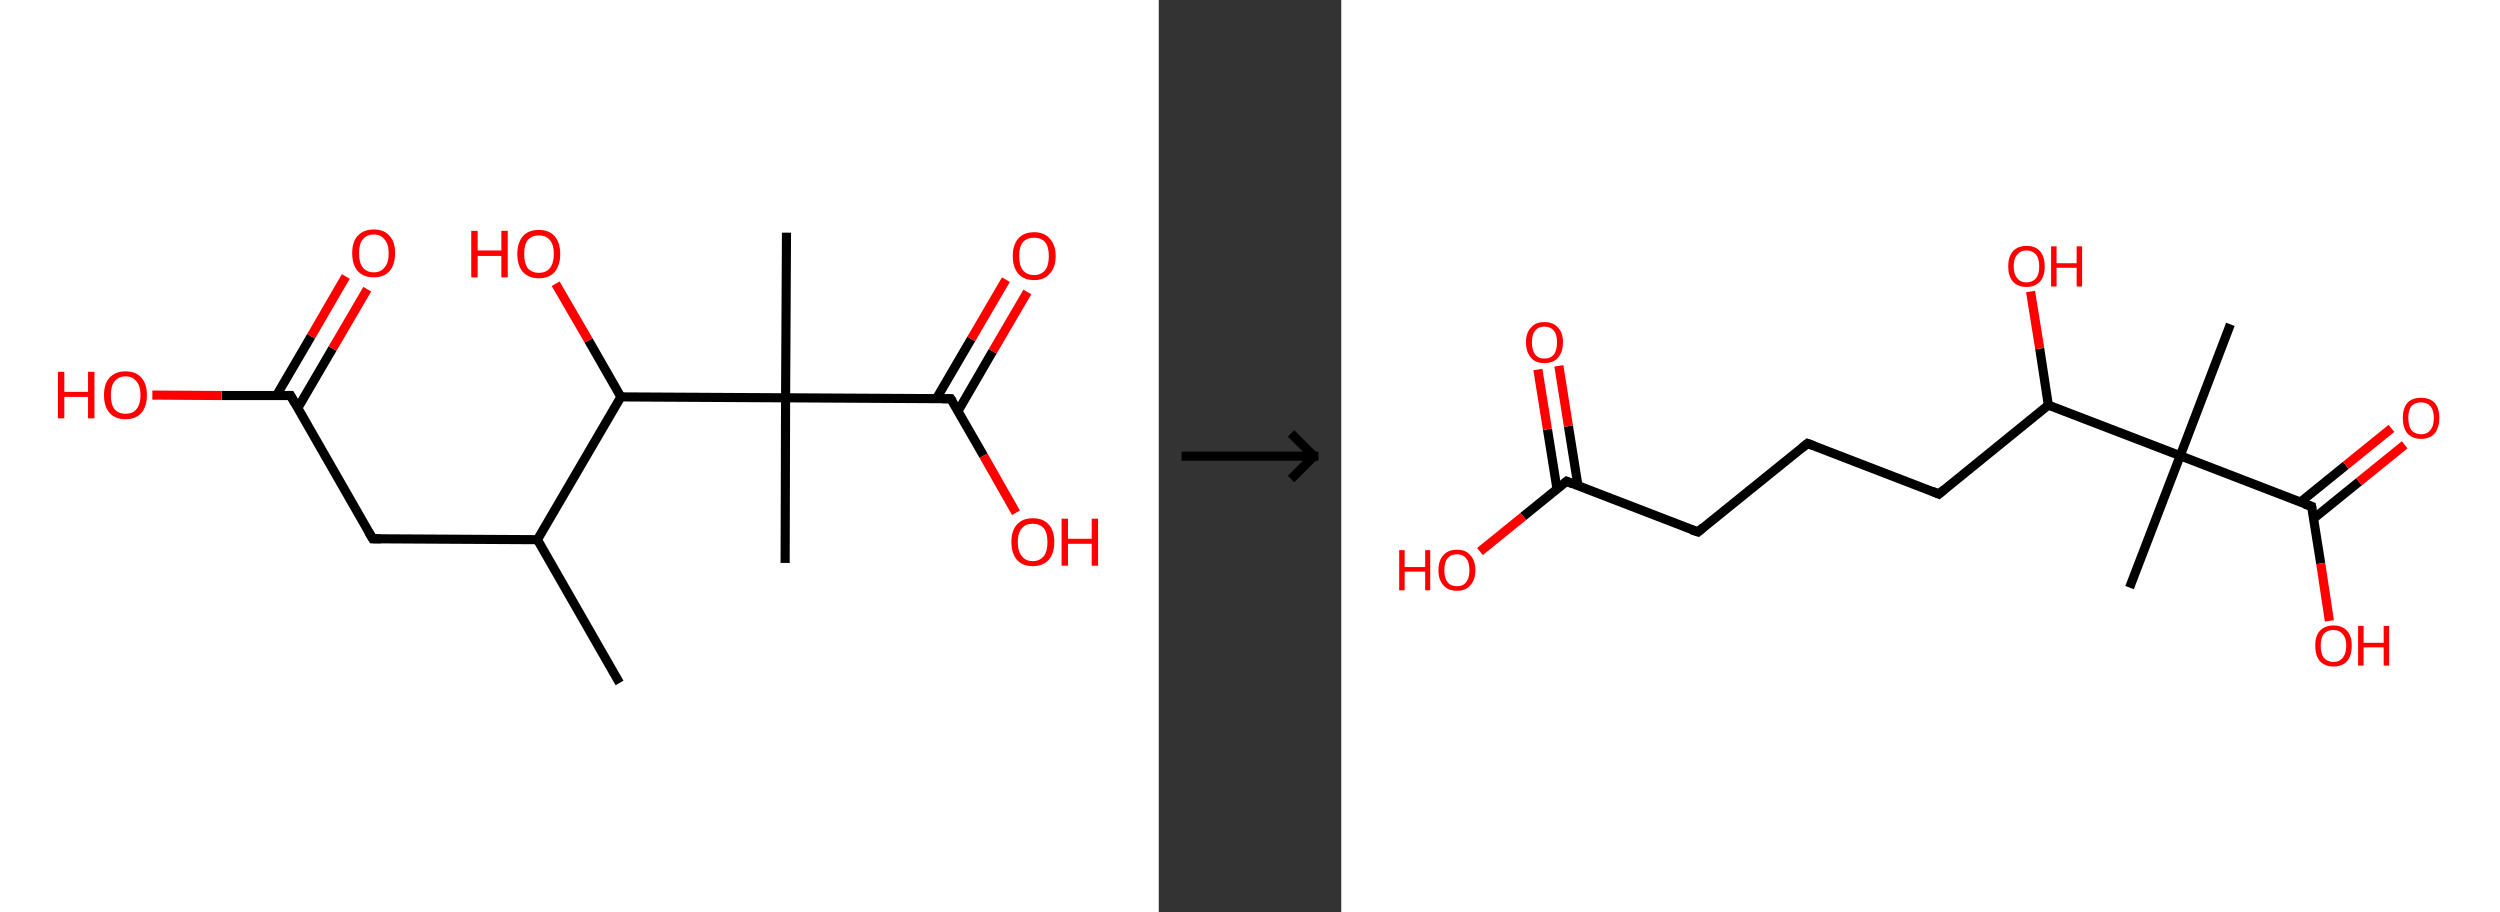 <?xml version='1.0' encoding='ASCII' standalone='yes'?>
<svg xmlns="http://www.w3.org/2000/svg" xmlns:xlink="http://www.w3.org/1999/xlink" version="1.1" width="548.0px" viewBox="0 0 548.0 200.0" height="200.0px">
  <rect x="0" y="0" width="548.0" height="200.0" fill="#333333" stroke="none"/>
  <g>
    <g transform="translate(0, 0) scale(1 1) "><!-- END OF HEADER -->
<rect style="opacity:1.0;fill:#FFFFFF;stroke:none" width="254.0" height="200.0" x="0.0" y="0.0"> </rect>
<path class="bond-0 atom-0 atom-1" d="M 135.8,149.7 L 117.8,118.3" style="fill:none;fill-rule:evenodd;stroke:#000000;stroke-width:2.0px;stroke-linecap:butt;stroke-linejoin:miter;stroke-opacity:1"/>
<path class="bond-1 atom-1 atom-2" d="M 117.8,118.3 L 81.7,118.1" style="fill:none;fill-rule:evenodd;stroke:#000000;stroke-width:2.0px;stroke-linecap:butt;stroke-linejoin:miter;stroke-opacity:1"/>
<path class="bond-2 atom-2 atom-3" d="M 81.7,118.1 L 63.7,86.7" style="fill:none;fill-rule:evenodd;stroke:#000000;stroke-width:2.0px;stroke-linecap:butt;stroke-linejoin:miter;stroke-opacity:1"/>
<path class="bond-3 atom-3 atom-4" d="M 65.3,89.4 L 72.9,76.4" style="fill:none;fill-rule:evenodd;stroke:#000000;stroke-width:2.0px;stroke-linecap:butt;stroke-linejoin:miter;stroke-opacity:1"/>
<path class="bond-3 atom-3 atom-4" d="M 72.9,76.4 L 80.5,63.4" style="fill:none;fill-rule:evenodd;stroke:#FF0000;stroke-width:2.0px;stroke-linecap:butt;stroke-linejoin:miter;stroke-opacity:1"/>
<path class="bond-3 atom-3 atom-4" d="M 60.6,86.7 L 68.2,73.7" style="fill:none;fill-rule:evenodd;stroke:#000000;stroke-width:2.0px;stroke-linecap:butt;stroke-linejoin:miter;stroke-opacity:1"/>
<path class="bond-3 atom-3 atom-4" d="M 68.2,73.7 L 75.8,60.6" style="fill:none;fill-rule:evenodd;stroke:#FF0000;stroke-width:2.0px;stroke-linecap:butt;stroke-linejoin:miter;stroke-opacity:1"/>
<path class="bond-4 atom-3 atom-5" d="M 63.7,86.7 L 48.6,86.7" style="fill:none;fill-rule:evenodd;stroke:#000000;stroke-width:2.0px;stroke-linecap:butt;stroke-linejoin:miter;stroke-opacity:1"/>
<path class="bond-4 atom-3 atom-5" d="M 48.6,86.7 L 33.4,86.6" style="fill:none;fill-rule:evenodd;stroke:#FF0000;stroke-width:2.0px;stroke-linecap:butt;stroke-linejoin:miter;stroke-opacity:1"/>
<path class="bond-5 atom-1 atom-6" d="M 117.8,118.3 L 136.1,87.0" style="fill:none;fill-rule:evenodd;stroke:#000000;stroke-width:2.0px;stroke-linecap:butt;stroke-linejoin:miter;stroke-opacity:1"/>
<path class="bond-6 atom-6 atom-7" d="M 136.1,87.0 L 129.0,74.6" style="fill:none;fill-rule:evenodd;stroke:#000000;stroke-width:2.0px;stroke-linecap:butt;stroke-linejoin:miter;stroke-opacity:1"/>
<path class="bond-6 atom-6 atom-7" d="M 129.0,74.6 L 121.8,62.2" style="fill:none;fill-rule:evenodd;stroke:#FF0000;stroke-width:2.0px;stroke-linecap:butt;stroke-linejoin:miter;stroke-opacity:1"/>
<path class="bond-7 atom-6 atom-8" d="M 136.1,87.0 L 172.2,87.2" style="fill:none;fill-rule:evenodd;stroke:#000000;stroke-width:2.0px;stroke-linecap:butt;stroke-linejoin:miter;stroke-opacity:1"/>
<path class="bond-8 atom-8 atom-9" d="M 172.2,87.2 L 172.4,51.0" style="fill:none;fill-rule:evenodd;stroke:#000000;stroke-width:2.0px;stroke-linecap:butt;stroke-linejoin:miter;stroke-opacity:1"/>
<path class="bond-9 atom-8 atom-10" d="M 172.2,87.2 L 172.1,123.4" style="fill:none;fill-rule:evenodd;stroke:#000000;stroke-width:2.0px;stroke-linecap:butt;stroke-linejoin:miter;stroke-opacity:1"/>
<path class="bond-10 atom-8 atom-11" d="M 172.2,87.2 L 208.4,87.4" style="fill:none;fill-rule:evenodd;stroke:#000000;stroke-width:2.0px;stroke-linecap:butt;stroke-linejoin:miter;stroke-opacity:1"/>
<path class="bond-11 atom-11 atom-12" d="M 210.0,90.1 L 217.6,77.0" style="fill:none;fill-rule:evenodd;stroke:#000000;stroke-width:2.0px;stroke-linecap:butt;stroke-linejoin:miter;stroke-opacity:1"/>
<path class="bond-11 atom-11 atom-12" d="M 217.6,77.0 L 225.2,64.0" style="fill:none;fill-rule:evenodd;stroke:#FF0000;stroke-width:2.0px;stroke-linecap:butt;stroke-linejoin:miter;stroke-opacity:1"/>
<path class="bond-11 atom-11 atom-12" d="M 205.3,87.3 L 212.9,74.3" style="fill:none;fill-rule:evenodd;stroke:#000000;stroke-width:2.0px;stroke-linecap:butt;stroke-linejoin:miter;stroke-opacity:1"/>
<path class="bond-11 atom-11 atom-12" d="M 212.9,74.3 L 220.5,61.3" style="fill:none;fill-rule:evenodd;stroke:#FF0000;stroke-width:2.0px;stroke-linecap:butt;stroke-linejoin:miter;stroke-opacity:1"/>
<path class="bond-12 atom-11 atom-13" d="M 208.4,87.4 L 215.6,99.9" style="fill:none;fill-rule:evenodd;stroke:#000000;stroke-width:2.0px;stroke-linecap:butt;stroke-linejoin:miter;stroke-opacity:1"/>
<path class="bond-12 atom-11 atom-13" d="M 215.6,99.9 L 222.7,112.4" style="fill:none;fill-rule:evenodd;stroke:#FF0000;stroke-width:2.0px;stroke-linecap:butt;stroke-linejoin:miter;stroke-opacity:1"/>
<path d="M 83.5,118.1 L 81.7,118.1 L 80.8,116.6" style="fill:none;stroke:#000000;stroke-width:2.0px;stroke-linecap:butt;stroke-linejoin:miter;stroke-opacity:1;"/>
<path d="M 64.6,88.3 L 63.7,86.7 L 62.9,86.7" style="fill:none;stroke:#000000;stroke-width:2.0px;stroke-linecap:butt;stroke-linejoin:miter;stroke-opacity:1;"/>
<path d="M 206.6,87.4 L 208.4,87.4 L 208.8,88.0" style="fill:none;stroke:#000000;stroke-width:2.0px;stroke-linecap:butt;stroke-linejoin:miter;stroke-opacity:1;"/>
<path class="atom-4" d="M 77.2 55.5 Q 77.2 53.0, 78.4 51.7 Q 79.7 50.3, 81.9 50.3 Q 84.2 50.3, 85.4 51.7 Q 86.6 53.0, 86.6 55.5 Q 86.6 58.0, 85.4 59.4 Q 84.2 60.8, 81.9 60.8 Q 79.7 60.8, 78.4 59.4 Q 77.2 58.0, 77.2 55.5 M 81.9 59.7 Q 83.5 59.7, 84.3 58.6 Q 85.2 57.6, 85.2 55.5 Q 85.2 53.5, 84.3 52.5 Q 83.5 51.4, 81.9 51.4 Q 80.4 51.4, 79.5 52.5 Q 78.7 53.5, 78.7 55.5 Q 78.7 57.6, 79.5 58.6 Q 80.4 59.7, 81.9 59.7 " fill="#FF0000"/>
<path class="atom-5" d="M 12.7 81.5 L 14.1 81.5 L 14.1 85.9 L 19.3 85.9 L 19.3 81.5 L 20.7 81.5 L 20.7 91.7 L 19.3 91.7 L 19.3 87.0 L 14.1 87.0 L 14.1 91.7 L 12.7 91.7 L 12.7 81.5 " fill="#FF0000"/>
<path class="atom-5" d="M 22.8 86.6 Q 22.8 84.1, 24.0 82.8 Q 25.3 81.4, 27.5 81.4 Q 29.8 81.4, 31.0 82.8 Q 32.2 84.1, 32.2 86.6 Q 32.2 89.1, 31.0 90.5 Q 29.8 91.9, 27.5 91.9 Q 25.3 91.9, 24.0 90.5 Q 22.8 89.1, 22.8 86.6 M 27.5 90.7 Q 29.1 90.7, 29.9 89.7 Q 30.8 88.6, 30.8 86.6 Q 30.8 84.6, 29.9 83.6 Q 29.1 82.5, 27.5 82.5 Q 26.0 82.5, 25.1 83.6 Q 24.3 84.6, 24.3 86.6 Q 24.3 88.7, 25.1 89.7 Q 26.0 90.7, 27.5 90.7 " fill="#FF0000"/>
<path class="atom-7" d="M 103.3 50.6 L 104.7 50.6 L 104.7 54.9 L 109.9 54.9 L 109.9 50.6 L 111.3 50.6 L 111.3 60.8 L 109.9 60.8 L 109.9 56.1 L 104.7 56.1 L 104.7 60.8 L 103.3 60.8 L 103.3 50.6 " fill="#FF0000"/>
<path class="atom-7" d="M 113.4 55.7 Q 113.4 53.2, 114.6 51.8 Q 115.8 50.4, 118.1 50.4 Q 120.4 50.4, 121.6 51.8 Q 122.8 53.2, 122.8 55.7 Q 122.8 58.1, 121.6 59.6 Q 120.4 61.0, 118.1 61.0 Q 115.9 61.0, 114.6 59.6 Q 113.4 58.2, 113.4 55.7 M 118.1 59.8 Q 119.7 59.8, 120.5 58.8 Q 121.4 57.7, 121.4 55.7 Q 121.4 53.6, 120.5 52.6 Q 119.7 51.6, 118.1 51.6 Q 116.6 51.6, 115.7 52.6 Q 114.9 53.6, 114.9 55.7 Q 114.9 57.7, 115.7 58.8 Q 116.6 59.8, 118.1 59.8 " fill="#FF0000"/>
<path class="atom-12" d="M 222.0 56.1 Q 222.0 53.7, 223.2 52.3 Q 224.4 50.9, 226.7 50.9 Q 228.9 50.9, 230.1 52.3 Q 231.4 53.7, 231.4 56.1 Q 231.4 58.6, 230.1 60.0 Q 228.9 61.4, 226.7 61.4 Q 224.4 61.4, 223.2 60.0 Q 222.0 58.6, 222.0 56.1 M 226.7 60.3 Q 228.2 60.3, 229.1 59.2 Q 229.9 58.2, 229.9 56.1 Q 229.9 54.1, 229.1 53.1 Q 228.2 52.1, 226.7 52.1 Q 225.1 52.1, 224.2 53.1 Q 223.4 54.1, 223.4 56.1 Q 223.4 58.2, 224.2 59.2 Q 225.1 60.3, 226.7 60.3 " fill="#FF0000"/>
<path class="atom-13" d="M 221.7 118.8 Q 221.7 116.3, 222.9 115.0 Q 224.1 113.6, 226.4 113.6 Q 228.7 113.6, 229.9 115.0 Q 231.1 116.3, 231.1 118.8 Q 231.1 121.3, 229.9 122.7 Q 228.6 124.1, 226.4 124.1 Q 224.1 124.1, 222.9 122.7 Q 221.7 121.3, 221.7 118.8 M 226.4 123.0 Q 227.9 123.0, 228.8 121.9 Q 229.6 120.9, 229.6 118.8 Q 229.6 116.8, 228.8 115.8 Q 227.9 114.8, 226.4 114.8 Q 224.8 114.8, 224.0 115.8 Q 223.1 116.8, 223.1 118.8 Q 223.1 120.9, 224.0 121.9 Q 224.8 123.0, 226.4 123.0 " fill="#FF0000"/>
<path class="atom-13" d="M 232.7 113.7 L 234.1 113.7 L 234.1 118.1 L 239.3 118.1 L 239.3 113.7 L 240.7 113.7 L 240.7 124.0 L 239.3 124.0 L 239.3 119.2 L 234.1 119.2 L 234.1 124.0 L 232.7 124.0 L 232.7 113.7 " fill="#FF0000"/>
</g>
    <g transform="translate(254, 0) scale(1 1) "><line x1="5" y1="100" x2="35" y2="100" style="stroke:rgb(0,0,0);stroke-width:2"/>
  <line x1="34" y1="100" x2="29" y2="95" style="stroke:rgb(0,0,0);stroke-width:2"/>
  <line x1="34" y1="100" x2="29" y2="105" style="stroke:rgb(0,0,0);stroke-width:2"/>
</g>
    <g transform="translate(294.0, 0) scale(1 1) "><!-- END OF HEADER -->
<rect style="opacity:1.0;fill:#FFFFFF;stroke:none" width="254.0" height="200.0" x="0.0" y="0.0"> </rect>
<path class="bond-0 atom-0 atom-1" d="M 194.9,71.1 L 183.9,99.9" style="fill:none;fill-rule:evenodd;stroke:#000000;stroke-width:2.0px;stroke-linecap:butt;stroke-linejoin:miter;stroke-opacity:1"/>
<path class="bond-1 atom-1 atom-2" d="M 183.9,99.9 L 172.8,128.8" style="fill:none;fill-rule:evenodd;stroke:#000000;stroke-width:2.0px;stroke-linecap:butt;stroke-linejoin:miter;stroke-opacity:1"/>
<path class="bond-2 atom-1 atom-3" d="M 183.9,99.9 L 212.7,111.0" style="fill:none;fill-rule:evenodd;stroke:#000000;stroke-width:2.0px;stroke-linecap:butt;stroke-linejoin:miter;stroke-opacity:1"/>
<path class="bond-3 atom-3 atom-4" d="M 213.1,113.7 L 223.1,105.6" style="fill:none;fill-rule:evenodd;stroke:#000000;stroke-width:2.0px;stroke-linecap:butt;stroke-linejoin:miter;stroke-opacity:1"/>
<path class="bond-3 atom-3 atom-4" d="M 223.1,105.6 L 233.1,97.5" style="fill:none;fill-rule:evenodd;stroke:#FF0000;stroke-width:2.0px;stroke-linecap:butt;stroke-linejoin:miter;stroke-opacity:1"/>
<path class="bond-3 atom-3 atom-4" d="M 210.2,110.1 L 220.2,102.0" style="fill:none;fill-rule:evenodd;stroke:#000000;stroke-width:2.0px;stroke-linecap:butt;stroke-linejoin:miter;stroke-opacity:1"/>
<path class="bond-3 atom-3 atom-4" d="M 220.2,102.0 L 230.2,93.9" style="fill:none;fill-rule:evenodd;stroke:#FF0000;stroke-width:2.0px;stroke-linecap:butt;stroke-linejoin:miter;stroke-opacity:1"/>
<path class="bond-4 atom-3 atom-5" d="M 212.7,111.0 L 214.7,123.5" style="fill:none;fill-rule:evenodd;stroke:#000000;stroke-width:2.0px;stroke-linecap:butt;stroke-linejoin:miter;stroke-opacity:1"/>
<path class="bond-4 atom-3 atom-5" d="M 214.7,123.5 L 216.6,136.1" style="fill:none;fill-rule:evenodd;stroke:#FF0000;stroke-width:2.0px;stroke-linecap:butt;stroke-linejoin:miter;stroke-opacity:1"/>
<path class="bond-5 atom-1 atom-6" d="M 183.9,99.9 L 155.0,88.8" style="fill:none;fill-rule:evenodd;stroke:#000000;stroke-width:2.0px;stroke-linecap:butt;stroke-linejoin:miter;stroke-opacity:1"/>
<path class="bond-6 atom-6 atom-7" d="M 155.0,88.8 L 153.1,76.4" style="fill:none;fill-rule:evenodd;stroke:#000000;stroke-width:2.0px;stroke-linecap:butt;stroke-linejoin:miter;stroke-opacity:1"/>
<path class="bond-6 atom-6 atom-7" d="M 153.1,76.4 L 151.1,63.9" style="fill:none;fill-rule:evenodd;stroke:#FF0000;stroke-width:2.0px;stroke-linecap:butt;stroke-linejoin:miter;stroke-opacity:1"/>
<path class="bond-7 atom-6 atom-8" d="M 155.0,88.8 L 131.0,108.3" style="fill:none;fill-rule:evenodd;stroke:#000000;stroke-width:2.0px;stroke-linecap:butt;stroke-linejoin:miter;stroke-opacity:1"/>
<path class="bond-8 atom-8 atom-9" d="M 131.0,108.3 L 102.2,97.2" style="fill:none;fill-rule:evenodd;stroke:#000000;stroke-width:2.0px;stroke-linecap:butt;stroke-linejoin:miter;stroke-opacity:1"/>
<path class="bond-9 atom-9 atom-10" d="M 102.2,97.2 L 78.2,116.6" style="fill:none;fill-rule:evenodd;stroke:#000000;stroke-width:2.0px;stroke-linecap:butt;stroke-linejoin:miter;stroke-opacity:1"/>
<path class="bond-10 atom-10 atom-11" d="M 78.2,116.6 L 49.4,105.5" style="fill:none;fill-rule:evenodd;stroke:#000000;stroke-width:2.0px;stroke-linecap:butt;stroke-linejoin:miter;stroke-opacity:1"/>
<path class="bond-11 atom-11 atom-12" d="M 51.9,106.5 L 49.8,93.4" style="fill:none;fill-rule:evenodd;stroke:#000000;stroke-width:2.0px;stroke-linecap:butt;stroke-linejoin:miter;stroke-opacity:1"/>
<path class="bond-11 atom-11 atom-12" d="M 49.8,93.4 L 47.7,80.2" style="fill:none;fill-rule:evenodd;stroke:#FF0000;stroke-width:2.0px;stroke-linecap:butt;stroke-linejoin:miter;stroke-opacity:1"/>
<path class="bond-11 atom-11 atom-12" d="M 47.3,107.2 L 45.2,94.1" style="fill:none;fill-rule:evenodd;stroke:#000000;stroke-width:2.0px;stroke-linecap:butt;stroke-linejoin:miter;stroke-opacity:1"/>
<path class="bond-11 atom-11 atom-12" d="M 45.2,94.1 L 43.1,81.0" style="fill:none;fill-rule:evenodd;stroke:#FF0000;stroke-width:2.0px;stroke-linecap:butt;stroke-linejoin:miter;stroke-opacity:1"/>
<path class="bond-12 atom-11 atom-13" d="M 49.4,105.5 L 39.9,113.2" style="fill:none;fill-rule:evenodd;stroke:#000000;stroke-width:2.0px;stroke-linecap:butt;stroke-linejoin:miter;stroke-opacity:1"/>
<path class="bond-12 atom-11 atom-13" d="M 39.9,113.2 L 30.4,120.9" style="fill:none;fill-rule:evenodd;stroke:#FF0000;stroke-width:2.0px;stroke-linecap:butt;stroke-linejoin:miter;stroke-opacity:1"/>
<path d="M 211.2,110.5 L 212.7,111.0 L 212.8,111.6" style="fill:none;stroke:#000000;stroke-width:2.0px;stroke-linecap:butt;stroke-linejoin:miter;stroke-opacity:1;"/>
<path d="M 132.2,107.3 L 131.0,108.3 L 129.6,107.7" style="fill:none;stroke:#000000;stroke-width:2.0px;stroke-linecap:butt;stroke-linejoin:miter;stroke-opacity:1;"/>
<path d="M 103.6,97.7 L 102.2,97.2 L 101.0,98.2" style="fill:none;stroke:#000000;stroke-width:2.0px;stroke-linecap:butt;stroke-linejoin:miter;stroke-opacity:1;"/>
<path d="M 79.4,115.6 L 78.2,116.6 L 76.7,116.1" style="fill:none;stroke:#000000;stroke-width:2.0px;stroke-linecap:butt;stroke-linejoin:miter;stroke-opacity:1;"/>
<path d="M 50.8,106.1 L 49.4,105.5 L 48.9,105.9" style="fill:none;stroke:#000000;stroke-width:2.0px;stroke-linecap:butt;stroke-linejoin:miter;stroke-opacity:1;"/>
<path class="atom-4" d="M 232.7 91.6 Q 232.7 89.5, 233.7 88.3 Q 234.7 87.2, 236.7 87.2 Q 238.6 87.2, 239.7 88.3 Q 240.7 89.5, 240.7 91.6 Q 240.7 93.7, 239.7 95.0 Q 238.6 96.2, 236.7 96.2 Q 234.8 96.2, 233.7 95.0 Q 232.7 93.8, 232.7 91.6 M 236.7 95.2 Q 238.0 95.2, 238.7 94.3 Q 239.5 93.4, 239.5 91.6 Q 239.5 89.9, 238.7 89.0 Q 238.0 88.2, 236.7 88.2 Q 235.4 88.2, 234.6 89.0 Q 233.9 89.9, 233.9 91.6 Q 233.9 93.4, 234.6 94.3 Q 235.4 95.2, 236.7 95.2 " fill="#FF0000"/>
<path class="atom-5" d="M 213.5 141.5 Q 213.5 139.4, 214.5 138.3 Q 215.6 137.1, 217.5 137.1 Q 219.4 137.1, 220.5 138.3 Q 221.5 139.4, 221.5 141.5 Q 221.5 143.7, 220.5 144.9 Q 219.4 146.1, 217.5 146.1 Q 215.6 146.1, 214.5 144.9 Q 213.5 143.7, 213.5 141.5 M 217.5 145.1 Q 218.8 145.1, 219.5 144.2 Q 220.3 143.3, 220.3 141.5 Q 220.3 139.8, 219.5 139.0 Q 218.8 138.1, 217.5 138.1 Q 216.2 138.1, 215.4 138.9 Q 214.7 139.8, 214.7 141.5 Q 214.7 143.3, 215.4 144.2 Q 216.2 145.1, 217.5 145.1 " fill="#FF0000"/>
<path class="atom-5" d="M 222.9 137.2 L 224.1 137.2 L 224.1 140.9 L 228.5 140.9 L 228.5 137.2 L 229.7 137.2 L 229.7 145.9 L 228.5 145.9 L 228.5 141.9 L 224.1 141.9 L 224.1 145.9 L 222.9 145.9 L 222.9 137.2 " fill="#FF0000"/>
<path class="atom-7" d="M 146.2 58.4 Q 146.2 56.3, 147.2 55.1 Q 148.3 53.9, 150.2 53.9 Q 152.2 53.9, 153.2 55.1 Q 154.2 56.3, 154.2 58.4 Q 154.2 60.5, 153.2 61.7 Q 152.1 62.9, 150.2 62.9 Q 148.3 62.9, 147.2 61.7 Q 146.2 60.5, 146.2 58.4 M 150.2 61.9 Q 151.5 61.9, 152.3 61.0 Q 153.0 60.1, 153.0 58.4 Q 153.0 56.7, 152.3 55.8 Q 151.5 54.9, 150.2 54.9 Q 148.9 54.9, 148.2 55.8 Q 147.4 56.6, 147.4 58.4 Q 147.4 60.1, 148.2 61.0 Q 148.9 61.9, 150.2 61.9 " fill="#FF0000"/>
<path class="atom-7" d="M 155.6 54.0 L 156.8 54.0 L 156.8 57.7 L 161.2 57.7 L 161.2 54.0 L 162.4 54.0 L 162.4 62.8 L 161.2 62.8 L 161.2 58.7 L 156.8 58.7 L 156.8 62.8 L 155.6 62.8 L 155.6 54.0 " fill="#FF0000"/>
<path class="atom-12" d="M 40.5 75.0 Q 40.5 72.9, 41.6 71.8 Q 42.6 70.6, 44.5 70.6 Q 46.5 70.6, 47.5 71.8 Q 48.6 72.9, 48.6 75.0 Q 48.6 77.2, 47.5 78.4 Q 46.5 79.6, 44.5 79.6 Q 42.6 79.6, 41.6 78.4 Q 40.5 77.2, 40.5 75.0 M 44.5 78.6 Q 45.9 78.6, 46.6 77.7 Q 47.3 76.8, 47.3 75.0 Q 47.3 73.3, 46.6 72.5 Q 45.9 71.6, 44.5 71.6 Q 43.2 71.6, 42.5 72.5 Q 41.8 73.3, 41.8 75.0 Q 41.8 76.8, 42.5 77.7 Q 43.2 78.6, 44.5 78.6 " fill="#FF0000"/>
<path class="atom-13" d="M 12.7 120.6 L 13.9 120.6 L 13.9 124.3 L 18.4 124.3 L 18.4 120.6 L 19.5 120.6 L 19.5 129.4 L 18.4 129.4 L 18.4 125.3 L 13.9 125.3 L 13.9 129.4 L 12.7 129.4 L 12.7 120.6 " fill="#FF0000"/>
<path class="atom-13" d="M 21.3 125.0 Q 21.3 122.9, 22.4 121.7 Q 23.4 120.5, 25.4 120.5 Q 27.3 120.5, 28.3 121.7 Q 29.4 122.9, 29.4 125.0 Q 29.4 127.1, 28.3 128.3 Q 27.3 129.5, 25.4 129.5 Q 23.4 129.5, 22.4 128.3 Q 21.3 127.1, 21.3 125.0 M 25.4 128.5 Q 26.7 128.5, 27.4 127.6 Q 28.1 126.7, 28.1 125.0 Q 28.1 123.3, 27.4 122.4 Q 26.7 121.5, 25.4 121.5 Q 24.0 121.5, 23.3 122.4 Q 22.6 123.2, 22.6 125.0 Q 22.6 126.7, 23.3 127.6 Q 24.0 128.5, 25.4 128.5 " fill="#FF0000"/>
</g>
  </g>
</svg>
